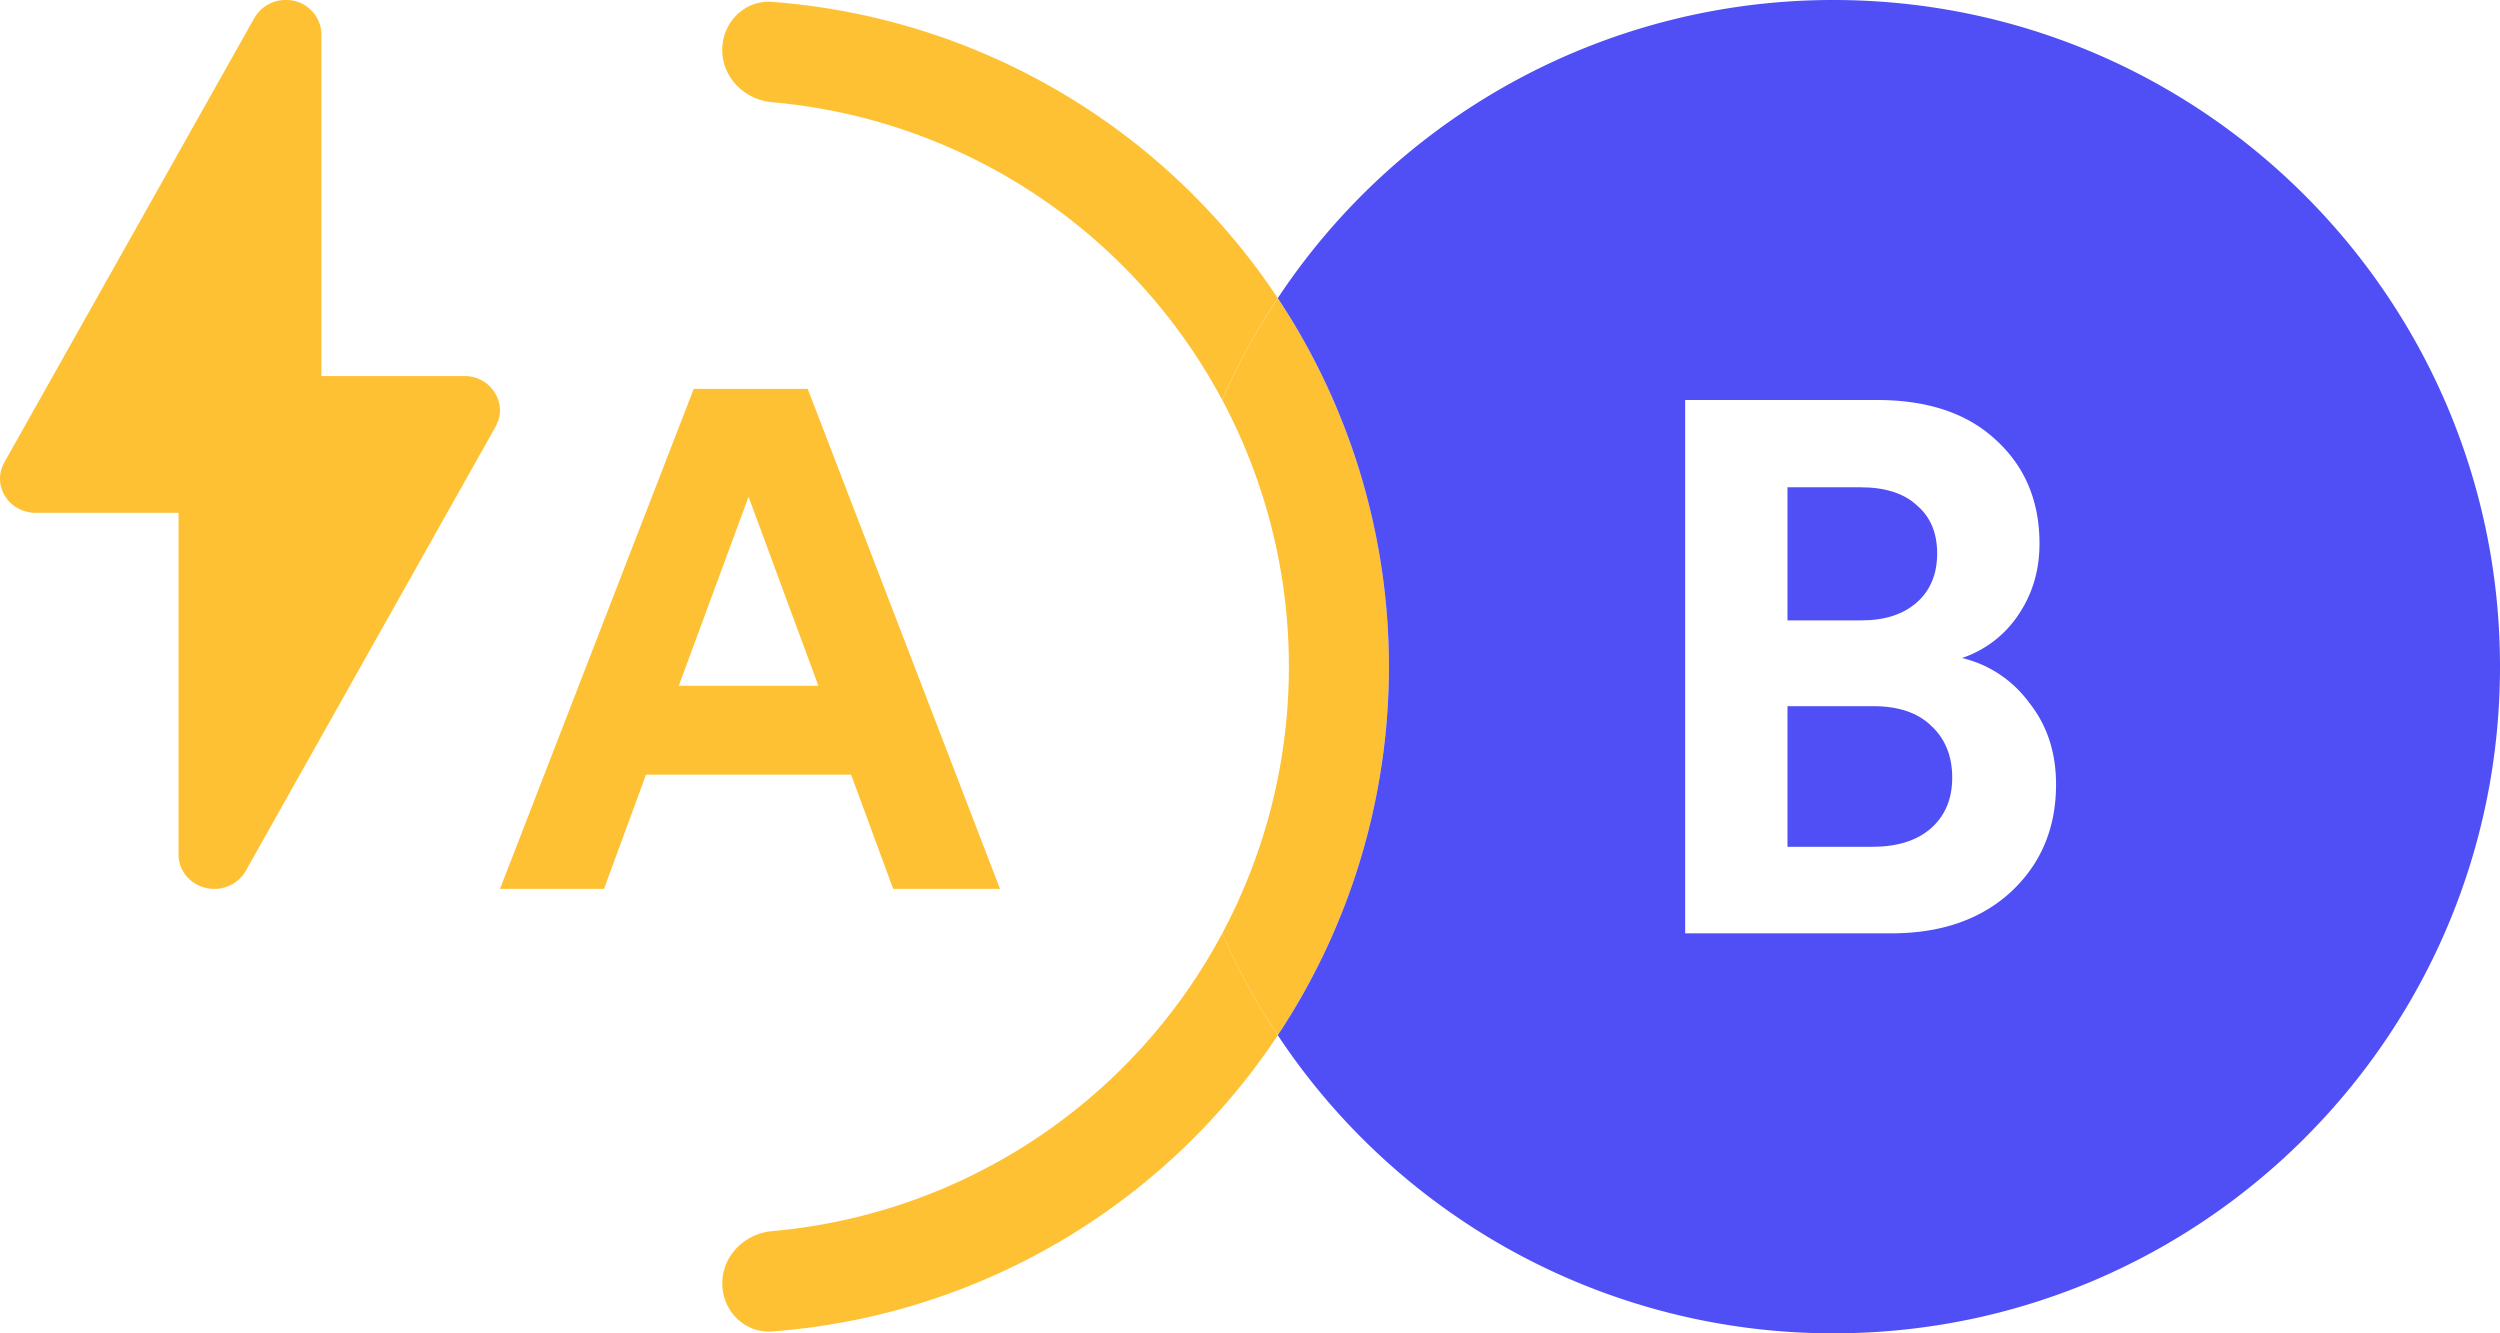 <svg fill="none" xmlns="http://www.w3.org/2000/svg" viewBox="0 0 45 24">
  <path d="m16.077 16-.757-2.056h-3.692L10.872 16H9l3.487-9h2.052L18 16h-1.923Zm-2.603-7.058-1.256 3.402h2.513l-1.257-3.402ZM5.143 0a.647.647 0 0 0-.566.326L.092 8.298V8.3A.596.596 0 0 0 0 8.615c0 .34.288.616.643.616h2.571v6.154c0 .34.288.615.643.615.242 0 .463-.13.573-.336l4.51-8.019-.003-.003A.583.583 0 0 0 9 7.385a.63.63 0 0 0-.643-.616H5.786V.615A.63.63 0 0 0 5.143 0Z" fill="#FFC134"/>
  <path fill-rule="evenodd" clip-rule="evenodd" d="M21.485 3.515c.57.569 1.076 1.19 1.514 1.85-.384.578-.72 1.191-1 1.833a10.197 10.197 0 0 0-8.1-5.358C13.404 1.796 13 1.397 13 .9c0-.497.403-.904.9-.866a12 12 0 0 1 7.585 3.48ZM23 18.635c-.384-.578-.72-1.191-1-1.833a10.198 10.198 0 0 1-8.1 5.358c-.495.044-.899.443-.899.94 0 .497.403.903.9.866a12 12 0 0 0 9.1-5.332Z" fill="#FFC134"/>
  <path d="M23.2 12a10.2 10.2 0 0 1-1.2 4.802c.28.642.615 1.255 1 1.832a12.001 12.001 0 0 0 0-13.268c-.385.577-.72 1.19-1 1.832A10.2 10.2 0 0 1 23.2 12Z" fill="#FFC134"/>
  <path fill-rule="evenodd" clip-rule="evenodd" d="M33 24c6.627 0 12-5.373 12-12S39.627 0 33 0a11.989 11.989 0 0 0-10 5.366 12 12 0 0 1 0 13.268A11.989 11.989 0 0 0 33 24Zm.786-16.8h-3.453v9.6h3.71c.894 0 1.612-.248 2.153-.745.542-.505.813-1.15.813-1.936 0-.578-.163-1.07-.488-1.476a2.095 2.095 0 0 0-1.205-.799 1.97 1.97 0 0 0 1.002-.758c.262-.38.393-.812.393-1.3 0-.767-.262-1.39-.786-1.868-.514-.479-1.227-.718-2.139-.718Z" fill="#4F4FF5"/>
  <path d="M32.175 11.167h1.327c.424 0 .758-.108 1.002-.325.243-.216.365-.51.365-.88s-.122-.659-.365-.866c-.235-.217-.573-.325-1.016-.325h-1.313v2.396ZM32.175 15.243h1.516c.452 0 .804-.108 1.056-.325.262-.226.393-.533.393-.92 0-.389-.126-.7-.379-.935-.244-.235-.591-.352-1.043-.352h-1.543v2.532Z" fill="#4F4FF5"/>
</svg>